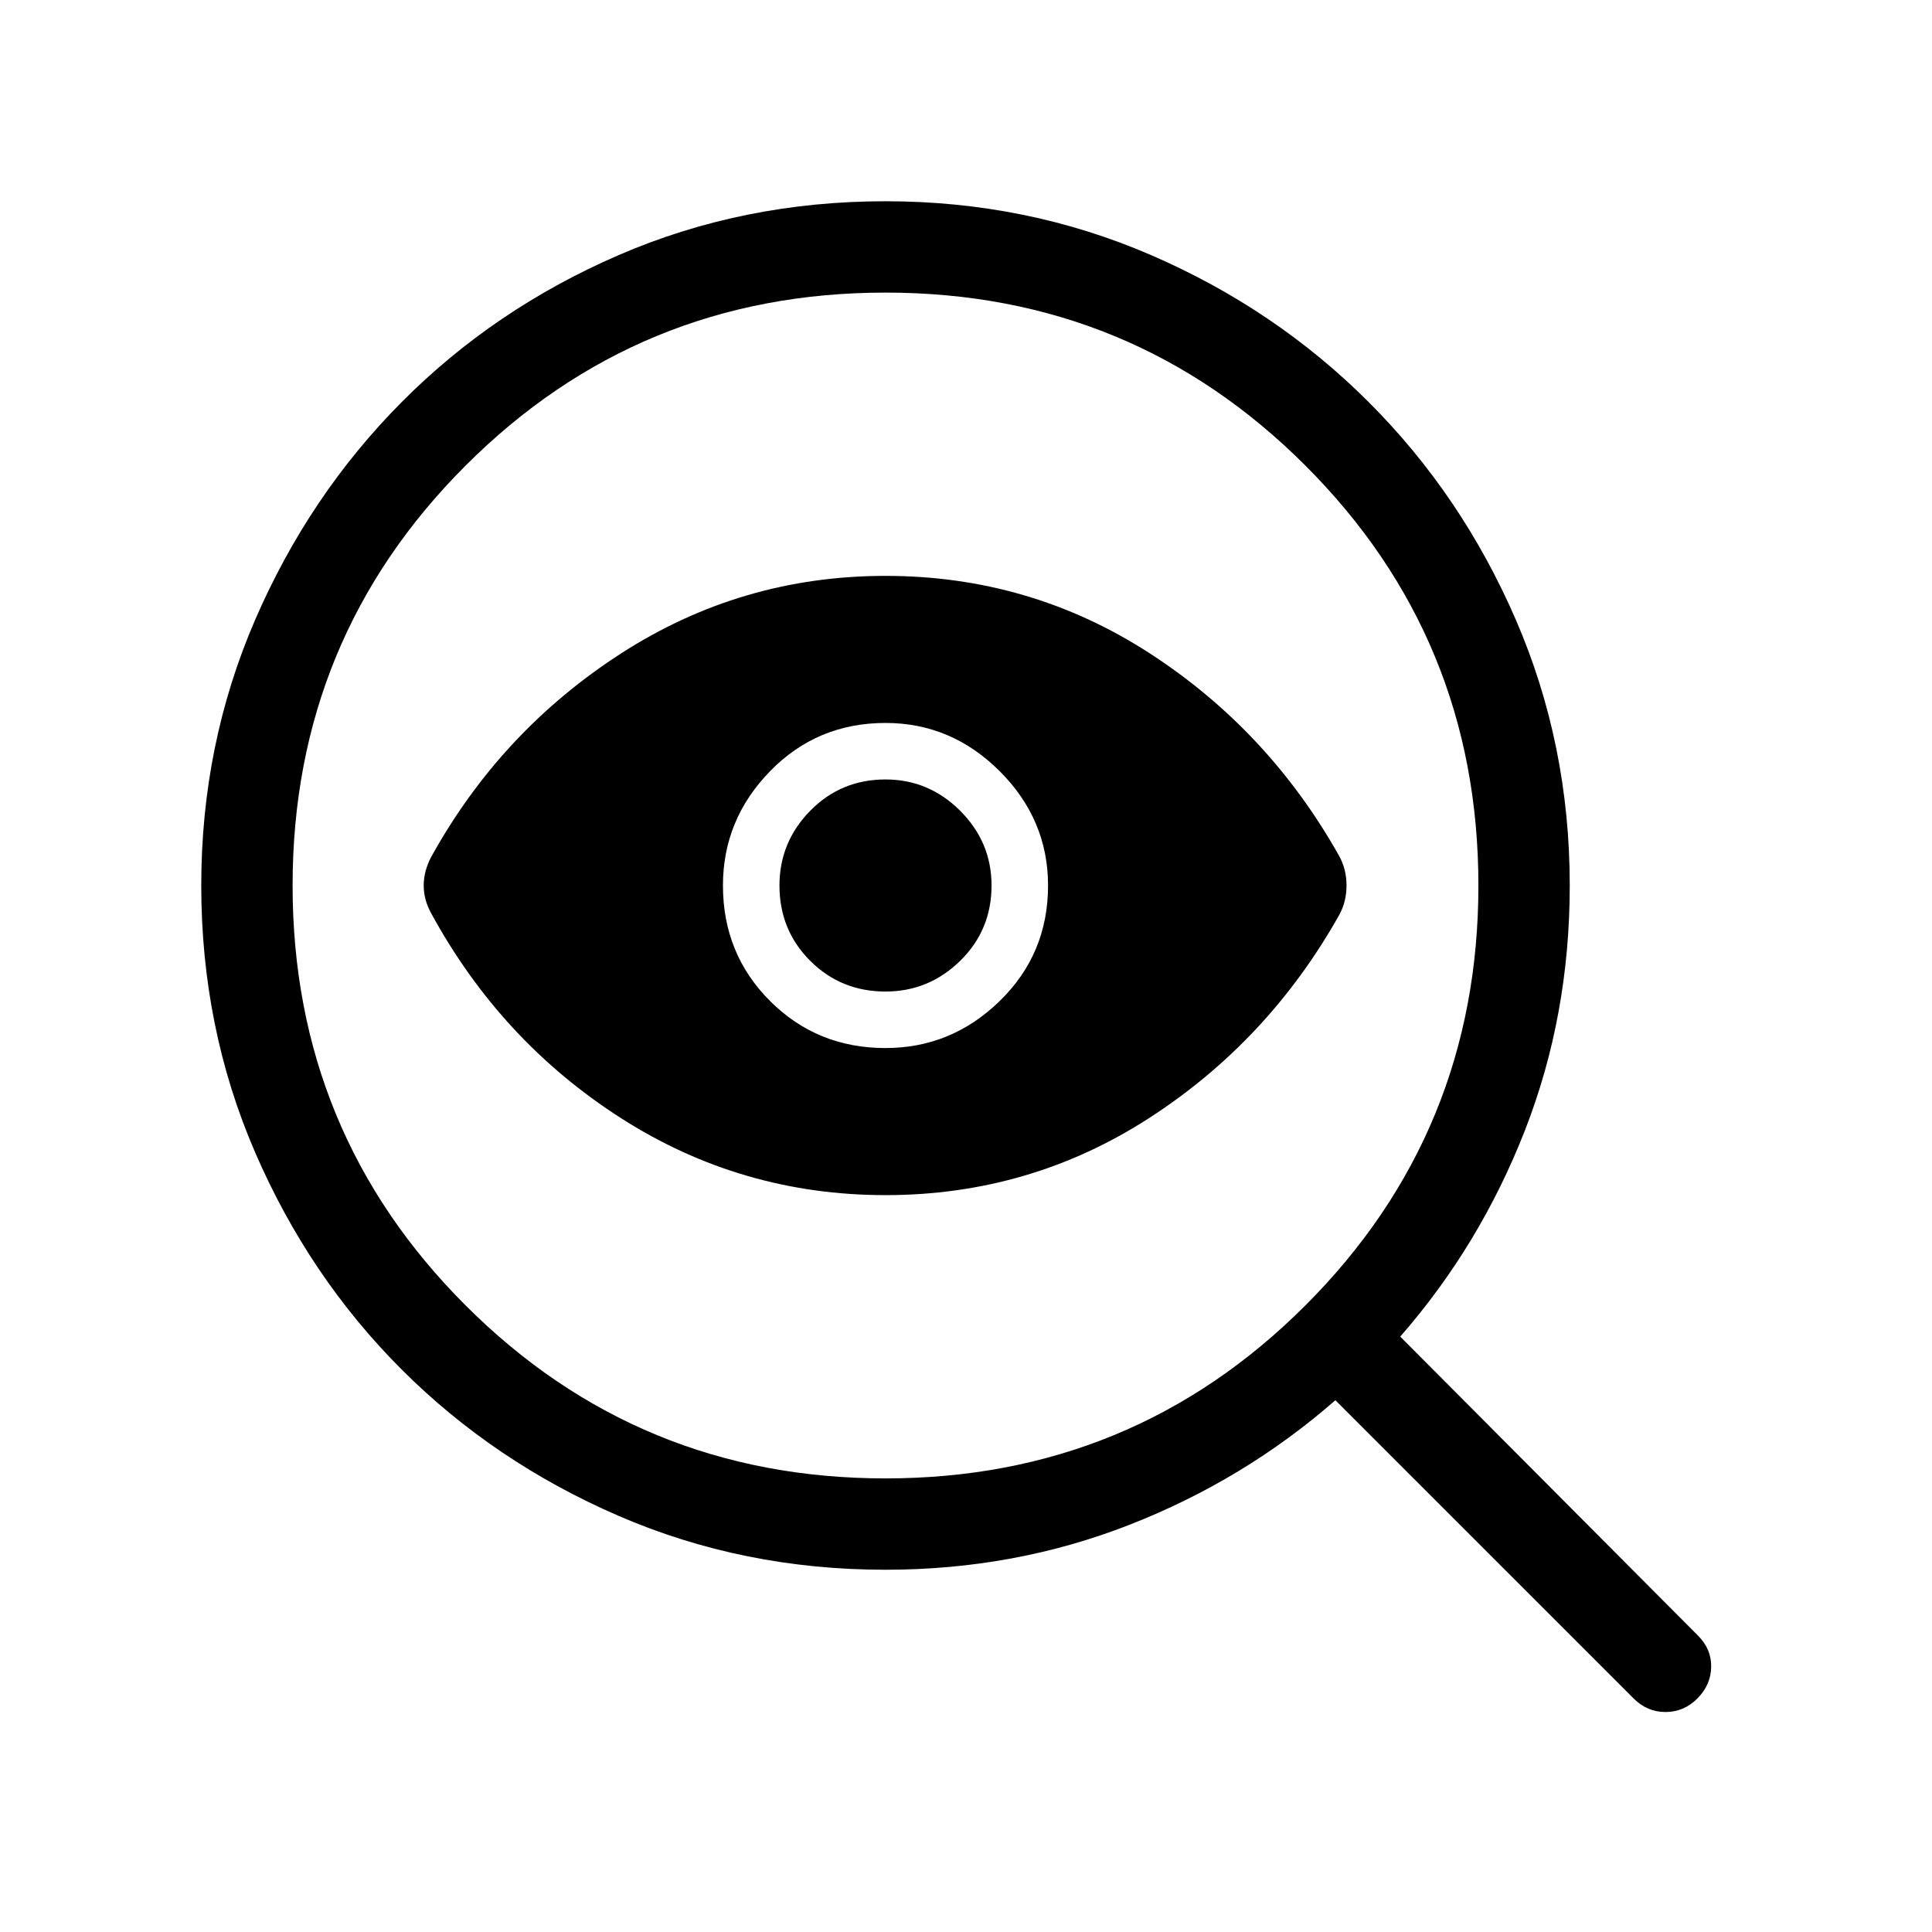 <svg xmlns="http://www.w3.org/2000/svg" width="48" height="48" viewBox="0 -960 960 960"><path d="M440-225.39q122.69 0 208.65-85.96 85.96-85.96 85.96-208.65 0-122.69-85.96-208.65-85.96-85.96-208.65-85.96-122.69 0-208.65 85.96-85.96 85.96-85.96 208.65 0 122.69 85.96 208.65 85.96 85.96 208.65 85.96Zm0-213.84q32.77 0 56.77-23.39 24-23.38 24-57.38 0-32.77-24-56.77t-56.77-24q-34 0-57.38 24-23.39 24-23.39 56.77 0 34 23.39 57.38Q406-439.23 440-439.23Zm0 73.08q-71.69 0-131.46-38.27-59.77-38.27-94.39-101.96-3.61-6.62-3.61-13.62 0-7 3.61-14 34.62-62.69 94.39-101.27T440-673.85q71.69 0 130.96 38.27 59.27 38.27 94.5 100.96 3.62 6.62 3.62 14.62 0 8-3.62 14.62-35.23 62.69-94.5 100.96-59.27 38.27-130.96 38.27Zm0-101.16q21.54 0 37.12-15.27 15.57-15.27 15.57-37.42 0-21.54-15.57-37.12-15.58-15.57-37.12-15.57-22.15 0-37.42 15.57-15.27 15.58-15.27 37.12 0 22.15 15.27 37.42 15.27 15.27 37.42 15.27ZM440-180q-70.77 0-132.61-26.77-61.85-26.77-107.85-72.77-46-46-72.77-107.85Q100-449.23 100-520q0-70.15 26.77-132 26.77-61.85 72.77-108.15 46-46.31 107.85-73.08Q369.23-860 440-860q70.15 0 132 26.77 61.85 26.77 108.15 73.08 46.31 46.3 73.08 108.15Q780-590.15 780-520q0 64.69-22.31 121.77t-61.92 102.38l148 148.62q6.69 6.69 6.5 15.61-.19 8.93-6.89 15.62-6.69 6.69-15.8 6.69-9.12 0-15.81-6.69L663.54-264.23q-45.31 39.61-102.39 61.92Q504.08-180 440-180Z"/></svg>